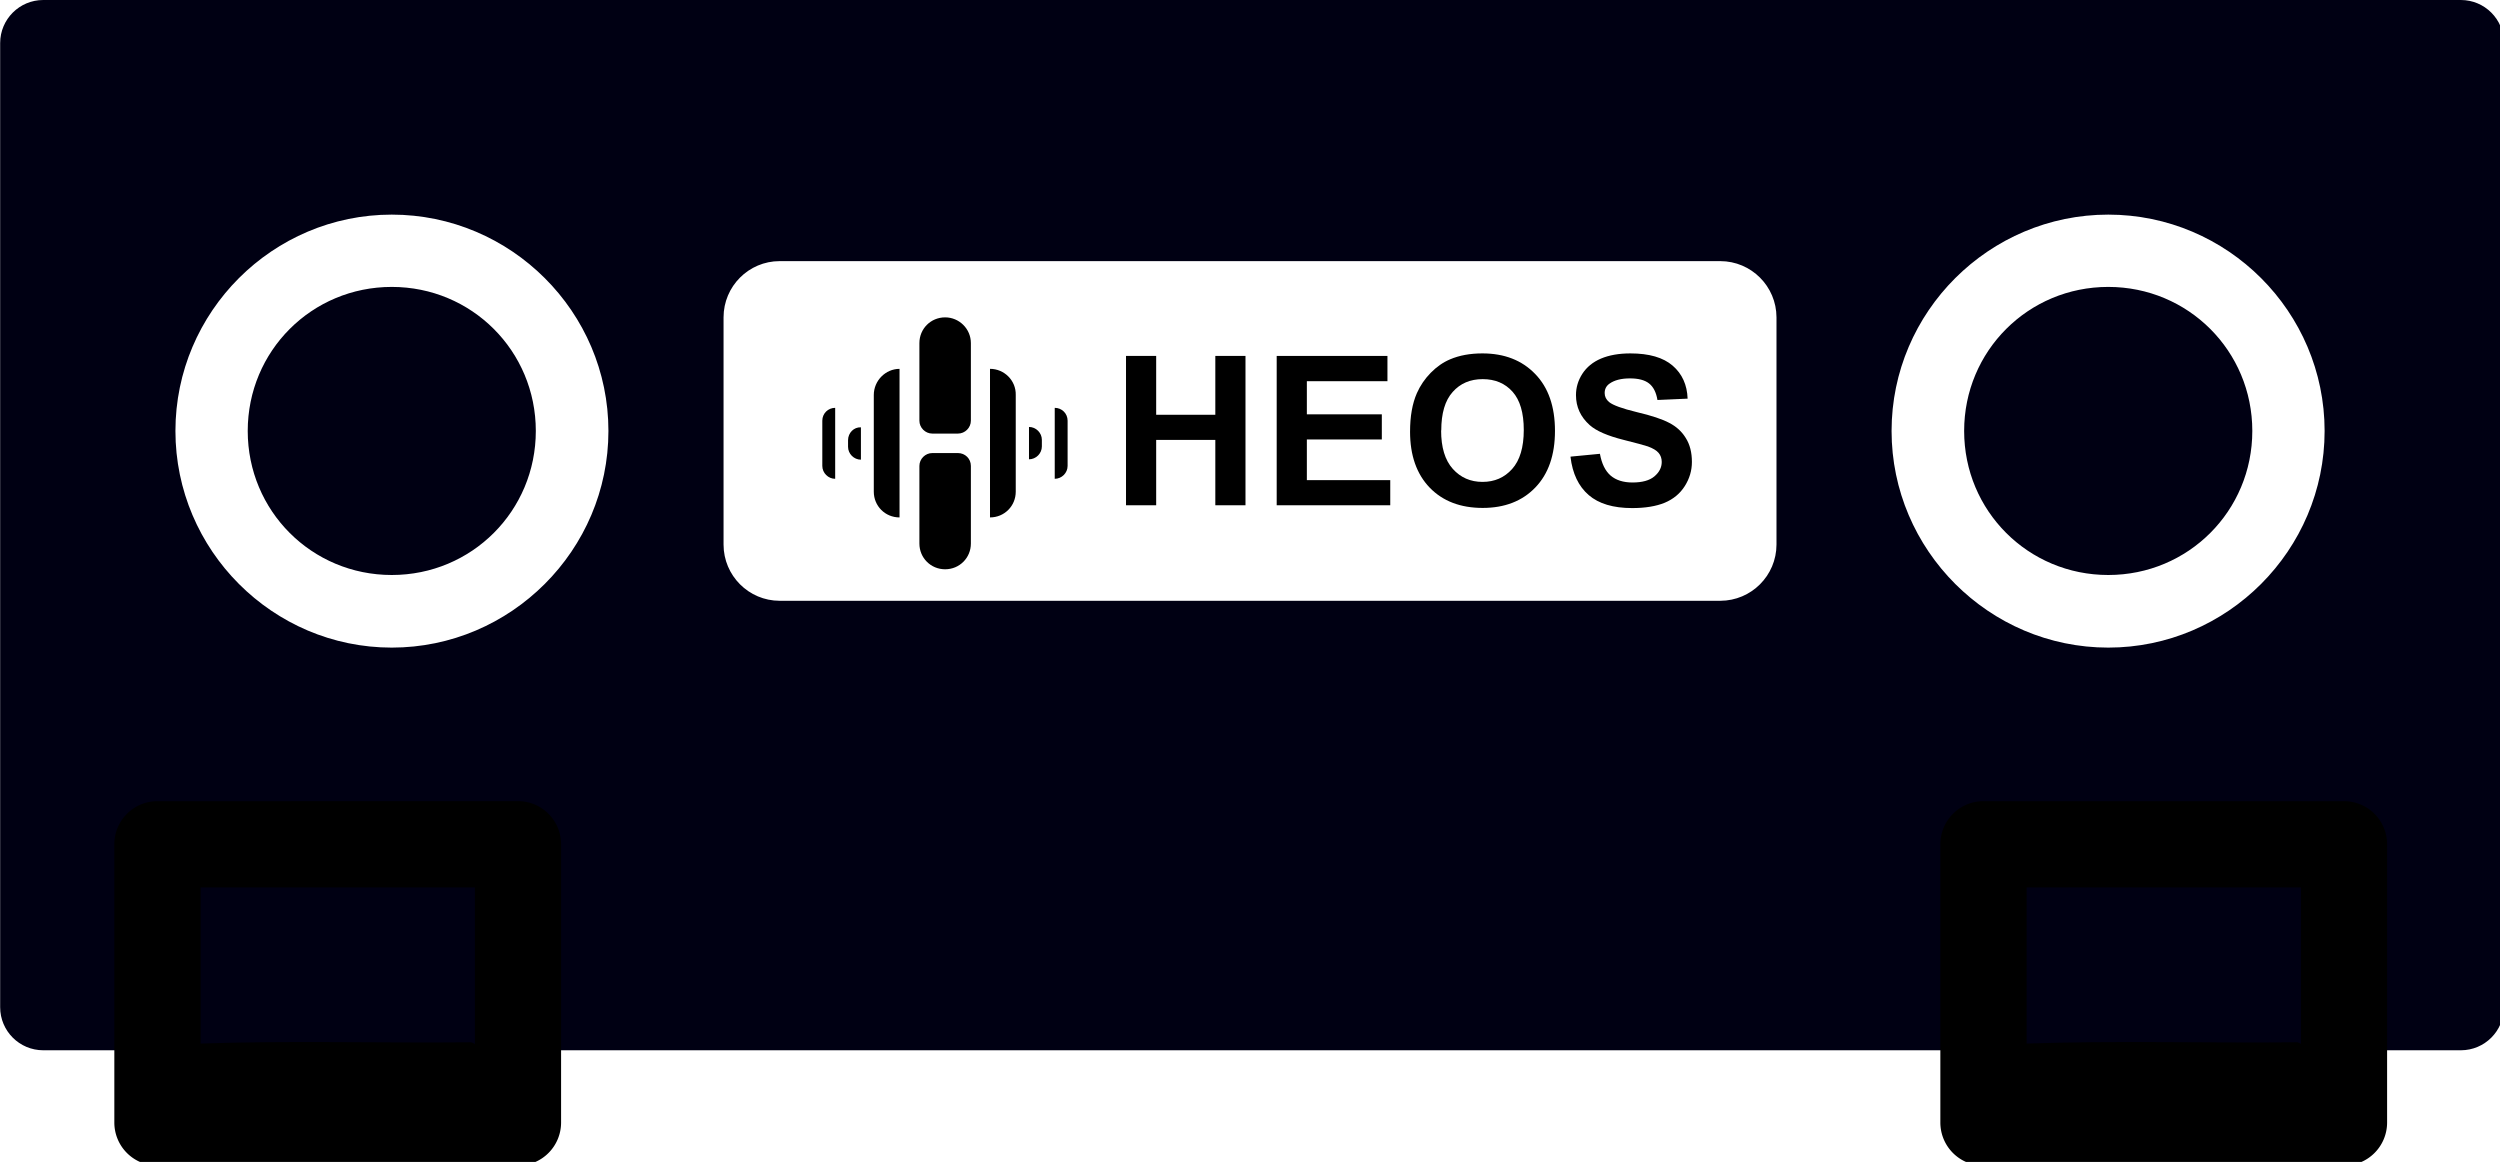 <?xml version="1.0" encoding="UTF-8" standalone="no"?>
<!-- Created with Inkscape (http://www.inkscape.org/) -->

<svg
   xmlns:dc="http://purl.org/dc/elements/1.1/"
   xmlns:cc="http://creativecommons.org/ns#"
   xmlns:rdf="http://www.w3.org/1999/02/22-rdf-syntax-ns#"
   xmlns:svg="http://www.w3.org/2000/svg"
   xmlns="http://www.w3.org/2000/svg"
   xmlns:sodipodi="http://sodipodi.sourceforge.net/DTD/sodipodi-0.dtd"
   xmlns:inkscape="http://www.inkscape.org/namespaces/inkscape"
   width="16.907mm"
   height="7.858mm"
   viewBox="0 0 16.907 7.858"
   version="1.1"
   id="svg910"
   inkscape:version="0.92.2 (5c3e80d, 2017-08-06)"
   sodipodi:docname="avr.svg">
  <defs
     id="defs904" />
  <sodipodi:namedview
     id="base"
     pagecolor="#ffffff"
     bordercolor="#666666"
     borderopacity="1.0"
     inkscape:pageopacity="0.0"
     inkscape:pageshadow="2"
     inkscape:zoom="11.2"
     inkscape:cx="56.951149"
     inkscape:cy="8.3360528"
     inkscape:document-units="mm"
     inkscape:current-layer="layer1"
     showgrid="false"
     fit-margin-top="0"
     fit-margin-left="0"
     fit-margin-right="0"
     fit-margin-bottom="0"
     inkscape:window-width="3440"
     inkscape:window-height="1377"
     inkscape:window-x="-8"
     inkscape:window-y="-8"
     inkscape:window-maximized="1" />
  <g
     inkscape:label="Layer 1"
     inkscape:groupmode="layer"
     id="layer1"
     transform="translate(-35.392,-210.672)">
    <path
       style="color:#000000;font-style:normal;font-variant:normal;font-weight:normal;font-stretch:normal;font-size:medium;line-height:normal;font-family:sans-serif;font-variant-ligatures:normal;font-variant-position:normal;font-variant-caps:normal;font-variant-numeric:normal;font-variant-alternates:normal;font-feature-settings:normal;text-indent:0;text-align:start;text-decoration:none;text-decoration-line:none;text-decoration-style:solid;text-decoration-color:#000000;letter-spacing:normal;word-spacing:normal;text-transform:none;writing-mode:lr-tb;direction:ltr;text-orientation:mixed;dominant-baseline:auto;baseline-shift:baseline;text-anchor:start;white-space:normal;shape-padding:0;clip-rule:nonzero;display:inline;overflow:visible;visibility:visible;opacity:1;isolation:auto;mix-blend-mode:normal;color-interpolation:sRGB;color-interpolation-filters:linearRGB;solid-color:#000000;solid-opacity:1;vector-effect:none;fill:#000013;fill-opacity:1;fill-rule:nonzero;stroke:none;stroke-width:2.2;stroke-linecap:round;stroke-linejoin:round;stroke-miterlimit:10;stroke-dasharray:none;stroke-dashoffset:0;stroke-opacity:1;color-rendering:auto;image-rendering:auto;shape-rendering:auto;text-rendering:auto;enable-background:accumulate"
       d="M 1.104 0 C 0.496 0 0.004 0.492 0.004 1.1 L 0.004 25.703 C 0.004 26.311 0.496 26.803 1.104 26.803 L 62.801 26.803 C 63.408 26.803 63.9 26.311 63.9 25.703 L 63.9 1.1 C 63.9 0.492 63.408 0 62.801 0 L 1.104 0 z M 9.998 5.477 C 13.038 5.477 15.527 7.958 15.527 10.998 C 15.527 14.038 13.038 16.527 9.998 16.527 C 6.958 16.527 4.477 14.038 4.477 10.998 C 4.477 7.958 6.958 5.477 9.998 5.477 z M 53.803 5.477 C 56.842 5.477 59.324 7.958 59.324 10.998 C 59.324 14.038 56.842 16.527 53.803 16.527 C 50.763 16.527 48.273 14.038 48.273 10.998 C 48.273 7.958 50.763 5.477 53.803 5.477 z M 19.896 6.664 L 43.902 6.664 C 44.693 6.665 45.334 7.307 45.336 8.098 L 45.336 13.898 C 45.335 14.689 44.693 15.331 43.902 15.332 L 19.896 15.332 C 19.106 15.331 18.466 14.689 18.465 13.898 L 18.465 8.098 C 18.466 7.307 19.106 6.665 19.896 6.664 z M 9.998 7.322 C 7.957 7.322 6.322 8.957 6.322 10.998 C 6.322 13.039 7.957 14.674 9.998 14.674 C 12.039 14.674 13.674 13.039 13.674 10.998 C 13.674 8.957 12.039 7.322 9.998 7.322 z M 53.803 7.322 C 51.761 7.322 50.125 8.957 50.125 10.998 C 50.125 13.039 51.761 14.674 53.803 14.674 C 55.844 14.674 57.479 13.039 57.479 10.998 C 57.479 8.957 55.844 7.322 53.803 7.322 z "
       transform="matrix(0.265,0,0,0.265,35.392,210.672)"
       id="rect42" />
    <g
       id="g58"
       transform="matrix(0.265,0,0,0.265,31.899,202.655)"
       style="fill:#000000;fill-opacity:1">
      <path
         style="color:#000000;font-style:normal;font-variant:normal;font-weight:normal;font-stretch:normal;font-size:medium;line-height:normal;font-family:sans-serif;font-variant-ligatures:normal;font-variant-position:normal;font-variant-caps:normal;font-variant-numeric:normal;font-variant-alternates:normal;font-feature-settings:normal;text-indent:0;text-align:start;text-decoration:none;text-decoration-line:none;text-decoration-style:solid;text-decoration-color:#000000;letter-spacing:normal;word-spacing:normal;text-transform:none;writing-mode:lr-tb;direction:ltr;text-orientation:mixed;dominant-baseline:auto;baseline-shift:baseline;text-anchor:start;white-space:normal;shape-padding:0;clip-rule:nonzero;display:inline;overflow:visible;visibility:visible;opacity:1;isolation:auto;mix-blend-mode:normal;color-interpolation:sRGB;color-interpolation-filters:linearRGB;solid-color:#000000;solid-opacity:1;vector-effect:none;fill:#000000;fill-opacity:1;fill-rule:nonzero;stroke:none;stroke-width:2.2;stroke-linecap:round;stroke-linejoin:round;stroke-miterlimit:10;stroke-dasharray:none;stroke-dashoffset:0;stroke-opacity:1;color-rendering:auto;image-rendering:auto;shape-rendering:auto;text-rendering:auto;enable-background:accumulate"
         d="m 17.199,50.699 a 1.1,1.1 0 0 0 -1.1,1.102 v 7.1 A 1.1,1.1 0 0 0 17.199,60 h 9.201 A 1.1,1.1 0 0 0 27.5,58.9 v -7.1 a 1.1,1.1 0 0 0 -1.1,-1.102 z m 1.102,2.201 h 7 v 4.9 h -7 z"
         id="rect54"
         inkscape:connector-curvature="0" />
      <path
         style="color:#000000;font-style:normal;font-variant:normal;font-weight:normal;font-stretch:normal;font-size:medium;line-height:normal;font-family:sans-serif;font-variant-ligatures:normal;font-variant-position:normal;font-variant-caps:normal;font-variant-numeric:normal;font-variant-alternates:normal;font-feature-settings:normal;text-indent:0;text-align:start;text-decoration:none;text-decoration-line:none;text-decoration-style:solid;text-decoration-color:#000000;letter-spacing:normal;word-spacing:normal;text-transform:none;writing-mode:lr-tb;direction:ltr;text-orientation:mixed;dominant-baseline:auto;baseline-shift:baseline;text-anchor:start;white-space:normal;shape-padding:0;clip-rule:nonzero;display:inline;overflow:visible;visibility:visible;opacity:1;isolation:auto;mix-blend-mode:normal;color-interpolation:sRGB;color-interpolation-filters:linearRGB;solid-color:#000000;solid-opacity:1;vector-effect:none;fill:#000000;fill-opacity:1;fill-rule:nonzero;stroke:none;stroke-width:2.2;stroke-linecap:round;stroke-linejoin:round;stroke-miterlimit:10;stroke-dasharray:none;stroke-dashoffset:0;stroke-opacity:1;color-rendering:auto;image-rendering:auto;shape-rendering:auto;text-rendering:auto;enable-background:accumulate"
         d="m 63.801,50.699 a 1.1,1.1 0 0 0 -1.102,1.102 v 7.1 A 1.1,1.1 0 0 0 63.801,60 H 73 a 1.1,1.1 0 0 0 1.1,-1.1 v -7.1 A 1.1,1.1 0 0 0 73,50.699 Z m 1.1,2.201 h 7 v 4.9 h -7 z"
         id="rect56"
         inkscape:connector-curvature="0" />
    </g>
    <path
       style="fill:#000000;fill-opacity:1;stroke:none;stroke-width:0.357;stroke-linecap:round;stroke-linejoin:miter;stroke-miterlimit:4;stroke-dasharray:none;stroke-dashoffset:0;stroke-opacity:1"
       d="m 4.959,26.678 c -0.126,0.354 -0.228,1.166 0.367,1.075 2.257,-0.023 4.533,0.046 6.779,-0.034 0.285,-0.201 0.318,-1.001 -0.082,-1.12 -2.317,0.023 -4.652,-0.046 -6.957,0.034 l -0.082,0.034 z"
       id="path1503"
       inkscape:connector-curvature="0"
       transform="matrix(0.265,0,0,0.265,35.392,210.672)" />
    <path
       style="fill:#000000;fill-opacity:1;stroke:none;stroke-width:0.357;stroke-linecap:round;stroke-linejoin:miter;stroke-miterlimit:4;stroke-dasharray:none;stroke-dashoffset:0;stroke-opacity:1"
       d="m 51.567,26.678 c -0.126,0.354 -0.228,1.166 0.367,1.075 2.257,-0.023 4.533,0.046 6.779,-0.034 0.285,-0.201 0.318,-1.001 -0.082,-1.12 -2.317,0.023 -4.652,-0.046 -6.957,0.034 l -0.082,0.034 z"
       id="path1505"
       inkscape:connector-curvature="0"
       transform="matrix(0.265,0,0,0.265,35.392,210.672)" />
    <g
       id="g1539"
       transform="matrix(0.094,0,0,0.094,37.301,193.468)">
      <path
         style="stroke-width:0.265"
         id="path2"
         d="m 42.556,211.437 v 6.959 c 0,1.032 0.82,1.852 1.852,1.852 v -10.689 c -1.005,0 -1.852,0.847 -1.852,1.879"
         inkscape:connector-curvature="0" />
      <path
         style="stroke-width:0.265"
         id="path4"
         d="m 53.722,213.738 v 2.328 c 0.503,0 0.926,-0.423 0.926,-0.926 v -0.476 c 0,-0.503 -0.423,-0.926 -0.926,-0.926"
         inkscape:connector-curvature="0" />
      <path
         style="stroke-width:0.265"
         id="path6"
         d="m 55.574,212.363 v 5.106 c 0.503,0 0.926,-0.423 0.926,-0.926 v -3.254 c 0,-0.529 -0.423,-0.926 -0.926,-0.926"
         inkscape:connector-curvature="0" />
      <path
         style="stroke-width:0.265"
         id="path8"
         d="m 40.704,214.691 v 0.476 c 0,0.503 0.423,0.926 0.926,0.926 v -2.328 c -0.503,-0.026 -0.926,0.397 -0.926,0.926"
         inkscape:connector-curvature="0" />
      <path
         style="stroke-width:0.265"
         id="path10"
         d="m 38.852,213.289 v 3.254 c 0,0.503 0.423,0.926 0.926,0.926 v -5.106 c -0.503,0 -0.926,0.397 -0.926,0.926"
         inkscape:connector-curvature="0" />
      <path
         style="stroke-width:0.265"
         id="path12"
         d="m 50.917,209.558 v 10.689 c 1.032,0 1.852,-0.82 1.852,-1.852 v -6.959 c 0.026,-1.032 -0.82,-1.879 -1.852,-1.879"
         inkscape:connector-curvature="0" />
      <path
         style="stroke-width:0.265"
         id="path14"
         d="m 47.689,205.854 c -1.032,0 -1.852,0.82 -1.852,1.852 v 5.583 c 0,0.503 0.423,0.926 0.926,0.926 h 1.852 c 0.503,0 0.926,-0.423 0.926,-0.926 v -5.583 c 0,-1.032 -0.847,-1.852 -1.852,-1.852"
         inkscape:connector-curvature="0" />
      <path
         style="stroke-width:0.265"
         id="path16"
         d="m 48.615,215.617 h -1.852 c -0.503,0 -0.926,0.423 -0.926,0.926 v 5.583 c 0,1.032 0.82,1.852 1.852,1.852 1.032,0 1.852,-0.82 1.852,-1.852 v -5.583 c 0,-0.529 -0.423,-0.926 -0.926,-0.926 z"
         inkscape:connector-curvature="0" />
    </g>
    <g
       aria-label="HEOS"
       style="font-style:normal;font-weight:normal;font-size:10.583px;line-height:125%;font-family:sans-serif;letter-spacing:0px;word-spacing:0px;fill:#000000;fill-opacity:1;stroke:none;stroke-width:0.265px;stroke-linecap:butt;stroke-linejoin:miter;stroke-opacity:1"
       id="text1543">
      <path
         d="m 43.007,214.089 v -1.01 h 0.204 v 0.398 h 0.4 v -0.398 h 0.204 v 1.01 h -0.204 v -0.442 h -0.4 v 0.442 z"
         style="font-style:normal;font-variant:normal;font-weight:bold;font-stretch:normal;font-size:1.411px;font-family:Arial;-inkscape-font-specification:'Arial Bold';stroke-width:0.265px"
         id="path1545" />
      <path
         d="m 44.026,214.089 v -1.01 h 0.749 v 0.171 h -0.545 v 0.224 h 0.507 v 0.17 h -0.507 v 0.275 h 0.564 v 0.17 z"
         style="font-style:normal;font-variant:normal;font-weight:bold;font-stretch:normal;font-size:1.411px;font-family:Arial;-inkscape-font-specification:'Arial Bold';stroke-width:0.265px"
         id="path1547" />
      <path
         d="m 44.928,213.59 q 0,-0.154 0.046,-0.259 0.034,-0.077 0.094,-0.138 0.06,-0.061 0.131,-0.091 0.094,-0.04 0.218,-0.04 0.223,0 0.357,0.139 0.134,0.138 0.134,0.385 0,0.245 -0.133,0.383 -0.133,0.138 -0.356,0.138 -0.225,0 -0.358,-0.137 -0.133,-0.138 -0.133,-0.379 z m 0.21,-0.007 q 0,0.172 0.079,0.26 0.079,0.088 0.201,0.088 0.122,0 0.2,-0.087 0.079,-0.088 0.079,-0.264 0,-0.174 -0.076,-0.259 -0.076,-0.085 -0.202,-0.085 -0.126,0 -0.203,0.087 -0.077,0.086 -0.077,0.26 z"
         style="font-style:normal;font-variant:normal;font-weight:bold;font-stretch:normal;font-size:1.411px;font-family:Arial;-inkscape-font-specification:'Arial Bold';stroke-width:0.265px"
         id="path1549" />
      <path
         d="m 46.014,213.76 0.198,-0.019 q 0.018,0.1 0.072,0.147 0.055,0.047 0.148,0.047 0.099,0 0.148,-0.041 0.05,-0.042 0.05,-0.098 0,-0.036 -0.021,-0.061 -0.021,-0.025 -0.073,-0.044 -0.036,-0.012 -0.163,-0.044 -0.164,-0.041 -0.23,-0.1 -0.093,-0.083 -0.093,-0.203 0,-0.077 0.043,-0.144 0.044,-0.068 0.126,-0.103 0.083,-0.035 0.199,-0.035 0.19,0 0.286,0.083 0.096,0.083 0.101,0.223 l -0.204,0.009 q -0.013,-0.078 -0.057,-0.112 -0.043,-0.034 -0.129,-0.034 -0.089,0 -0.139,0.036 -0.032,0.023 -0.032,0.063 0,0.036 0.03,0.061 0.039,0.032 0.187,0.068 0.149,0.035 0.22,0.073 0.072,0.037 0.112,0.103 0.041,0.065 0.041,0.161 0,0.087 -0.048,0.163 -0.048,0.076 -0.136,0.113 -0.088,0.036 -0.22,0.036 -0.192,0 -0.294,-0.088 -0.103,-0.089 -0.123,-0.258 z"
         style="font-style:normal;font-variant:normal;font-weight:bold;font-stretch:normal;font-size:1.411px;font-family:Arial;-inkscape-font-specification:'Arial Bold';stroke-width:0.265px"
         id="path1551" />
    </g>
  </g>
</svg>